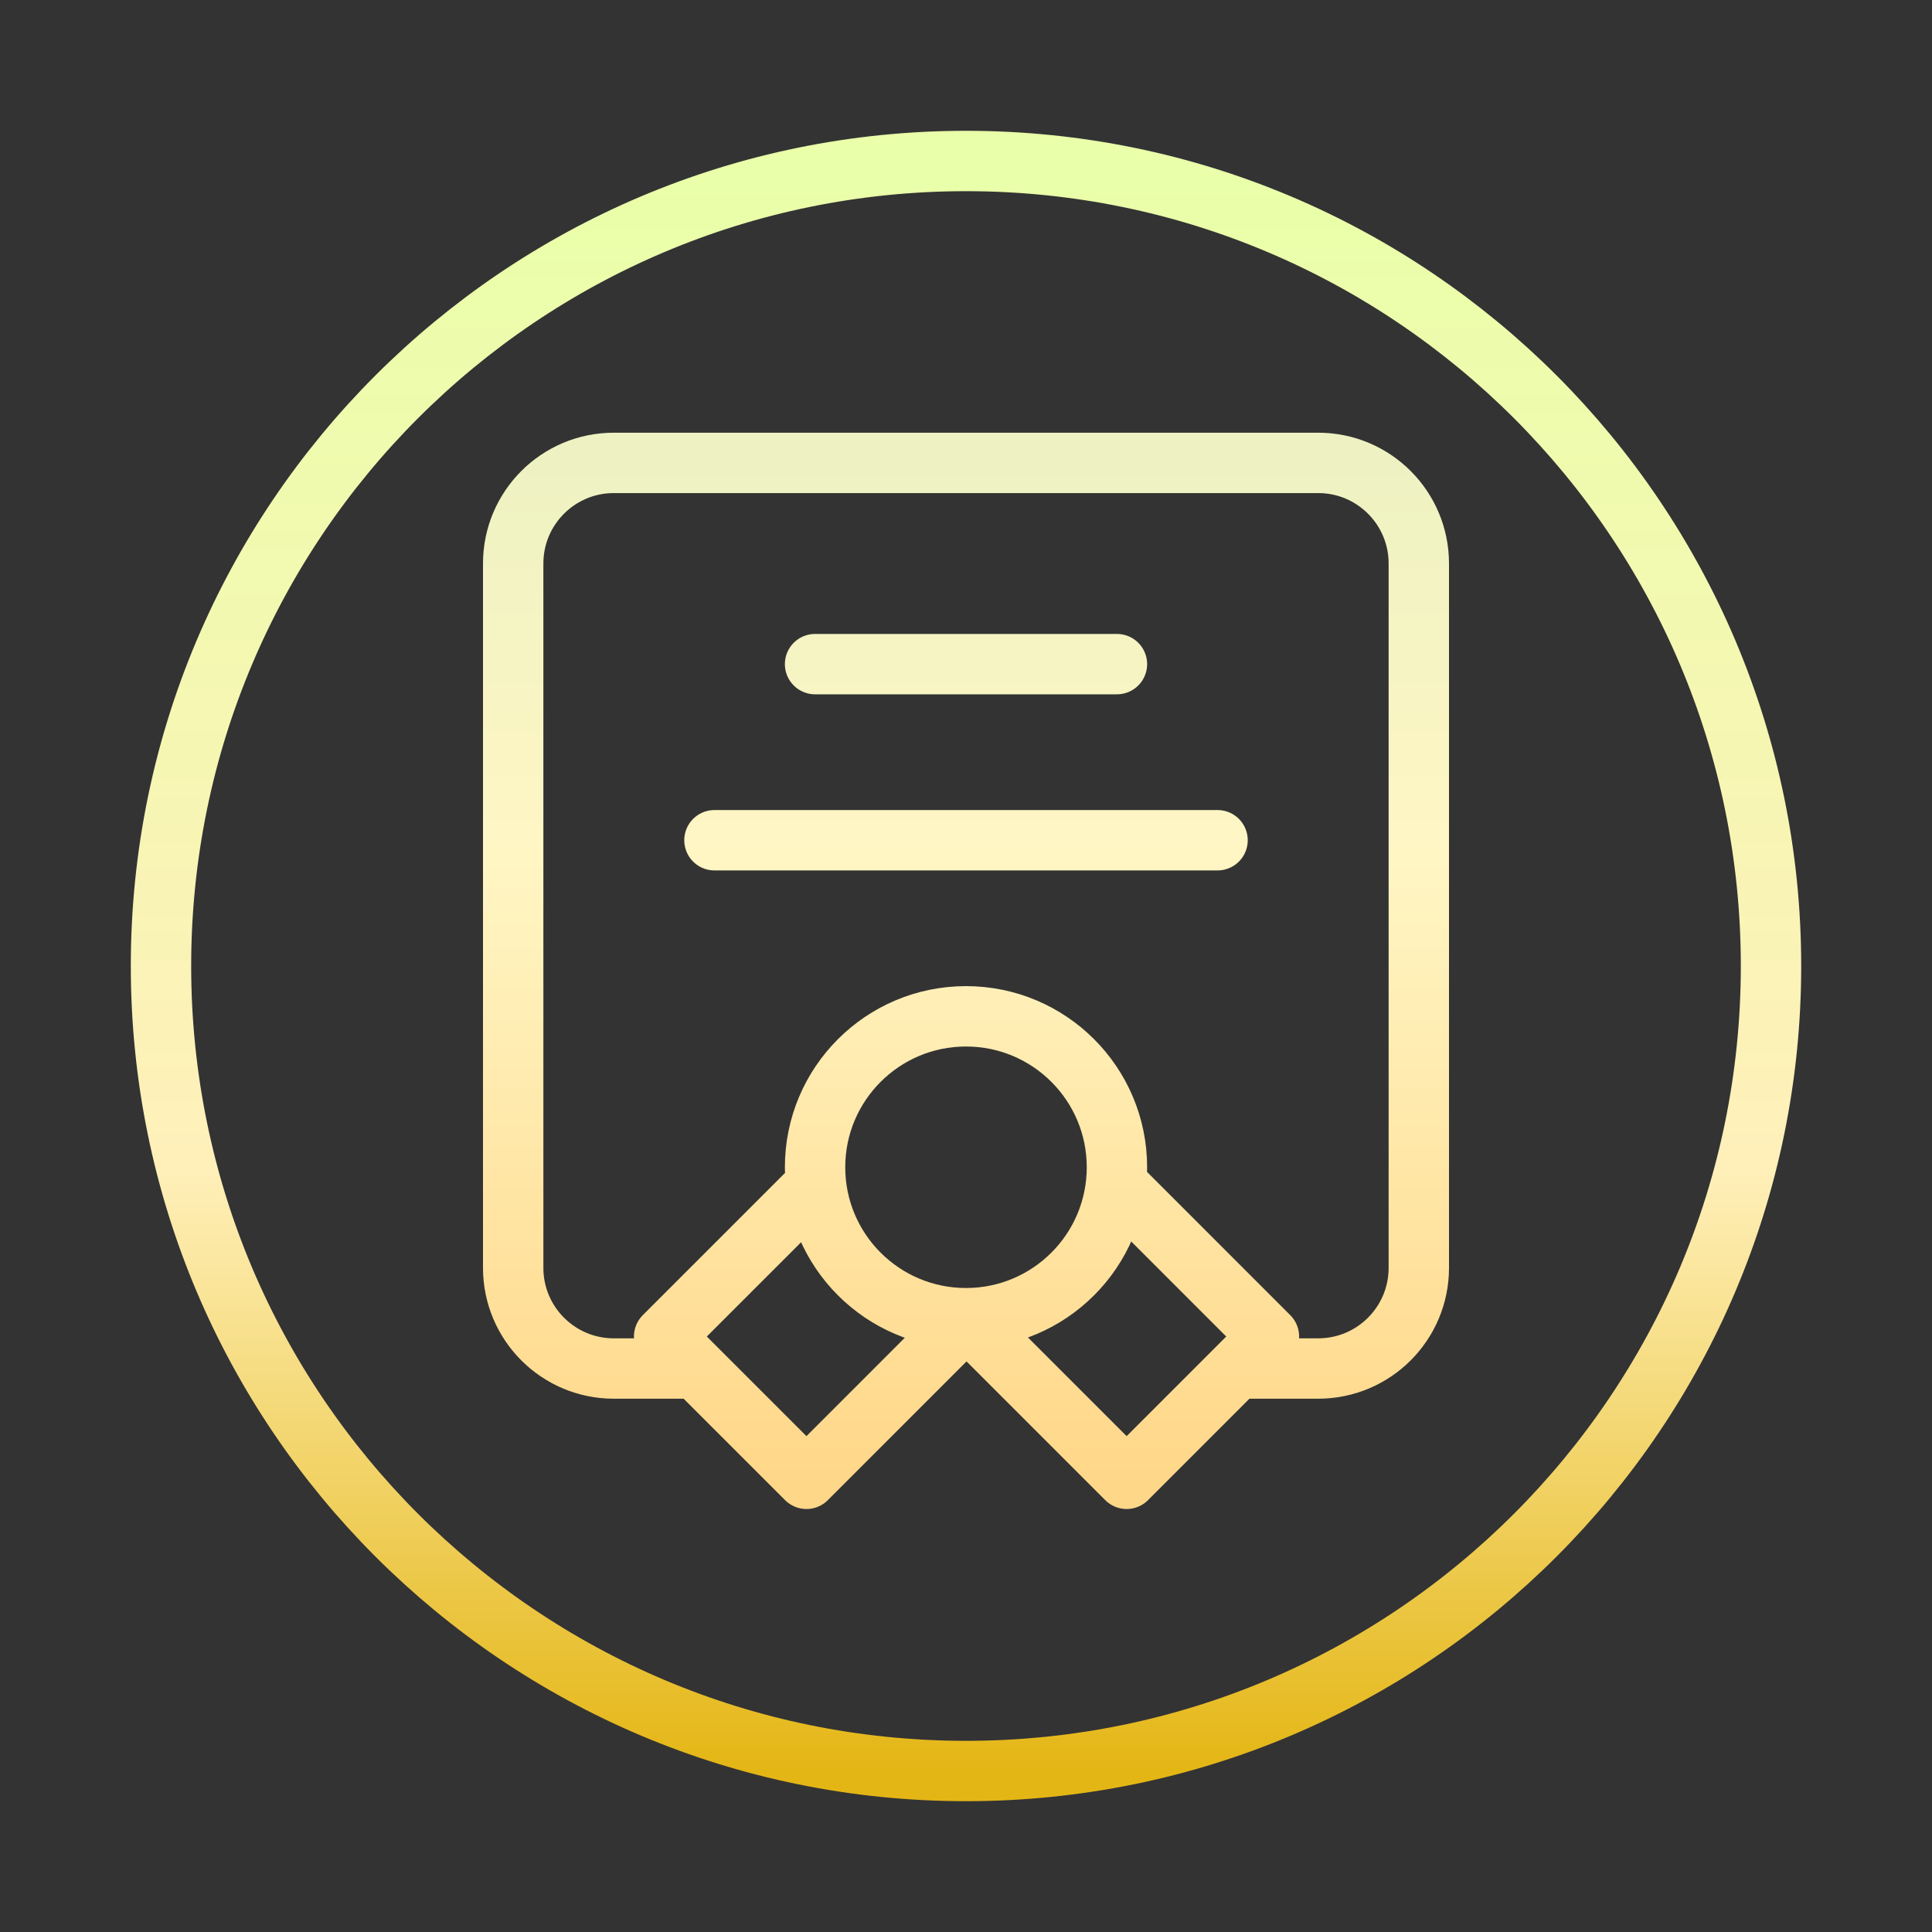 <svg width="64" height="64" viewBox="0 0 64 64" fill="none" xmlns="http://www.w3.org/2000/svg">
<rect x="0" y="0" width="64" height="64" fill="#333333" stroke="none"/>
<path d="M22.833 45.334H20.333C18.492 45.334 17 43.841 17 42V18.667C17 16.826 18.492 15.334 20.333 15.334H43.667C45.508 15.334 47 16.826 47 18.667V42C47 43.841 45.508 45.334 43.667 45.334H41.167M32 43.667C34.761 43.667 37 41.428 37 38.667C37 35.905 34.761 33.667 32 33.667C29.239 33.667 27 35.905 27 38.667C27 41.428 29.239 43.667 32 43.667ZM32 43.667L32.036 43.666L26.715 48.988L22 44.274L27.033 39.241M32 43.667L37.321 48.988L42.035 44.274L37.003 39.241M27 22H37M23.667 27.834H40.333" stroke="url(#paint0_linear_156_560)" stroke-width="2" stroke-linecap="round" stroke-linejoin="round"/>
<path d="M32 58.667C46.727 58.667 58.667 46.728 58.667 32C58.667 17.273 46.727 5.333 32 5.333C17.272 5.333 5.333 17.273 5.333 32C5.333 46.728 17.272 58.667 32 58.667Z" stroke="url(#paint1_linear_156_560)" stroke-width="2" stroke-linecap="round" stroke-linejoin="round"/>
<defs>
<linearGradient id="paint0_linear_156_560" x1="32" y1="15.334" x2="32" y2="48.988" gradientUnits="userSpaceOnUse">
<stop stop-color="#EEF2C2"/>
<stop offset="0.388" stop-color="#FFF6C4"/>
<stop offset="1" stop-color="#FFD789"/>
</linearGradient>
<linearGradient id="paint1_linear_156_560" x1="32" y1="5.333" x2="32" y2="58.667" gradientUnits="userSpaceOnUse">
<stop stop-color="#E9FFA9"/>
<stop offset="0.625" stop-color="#FFF0BA"/>
<stop offset="1" stop-color="#E4B615"/>
</linearGradient>
</defs>
</svg>
